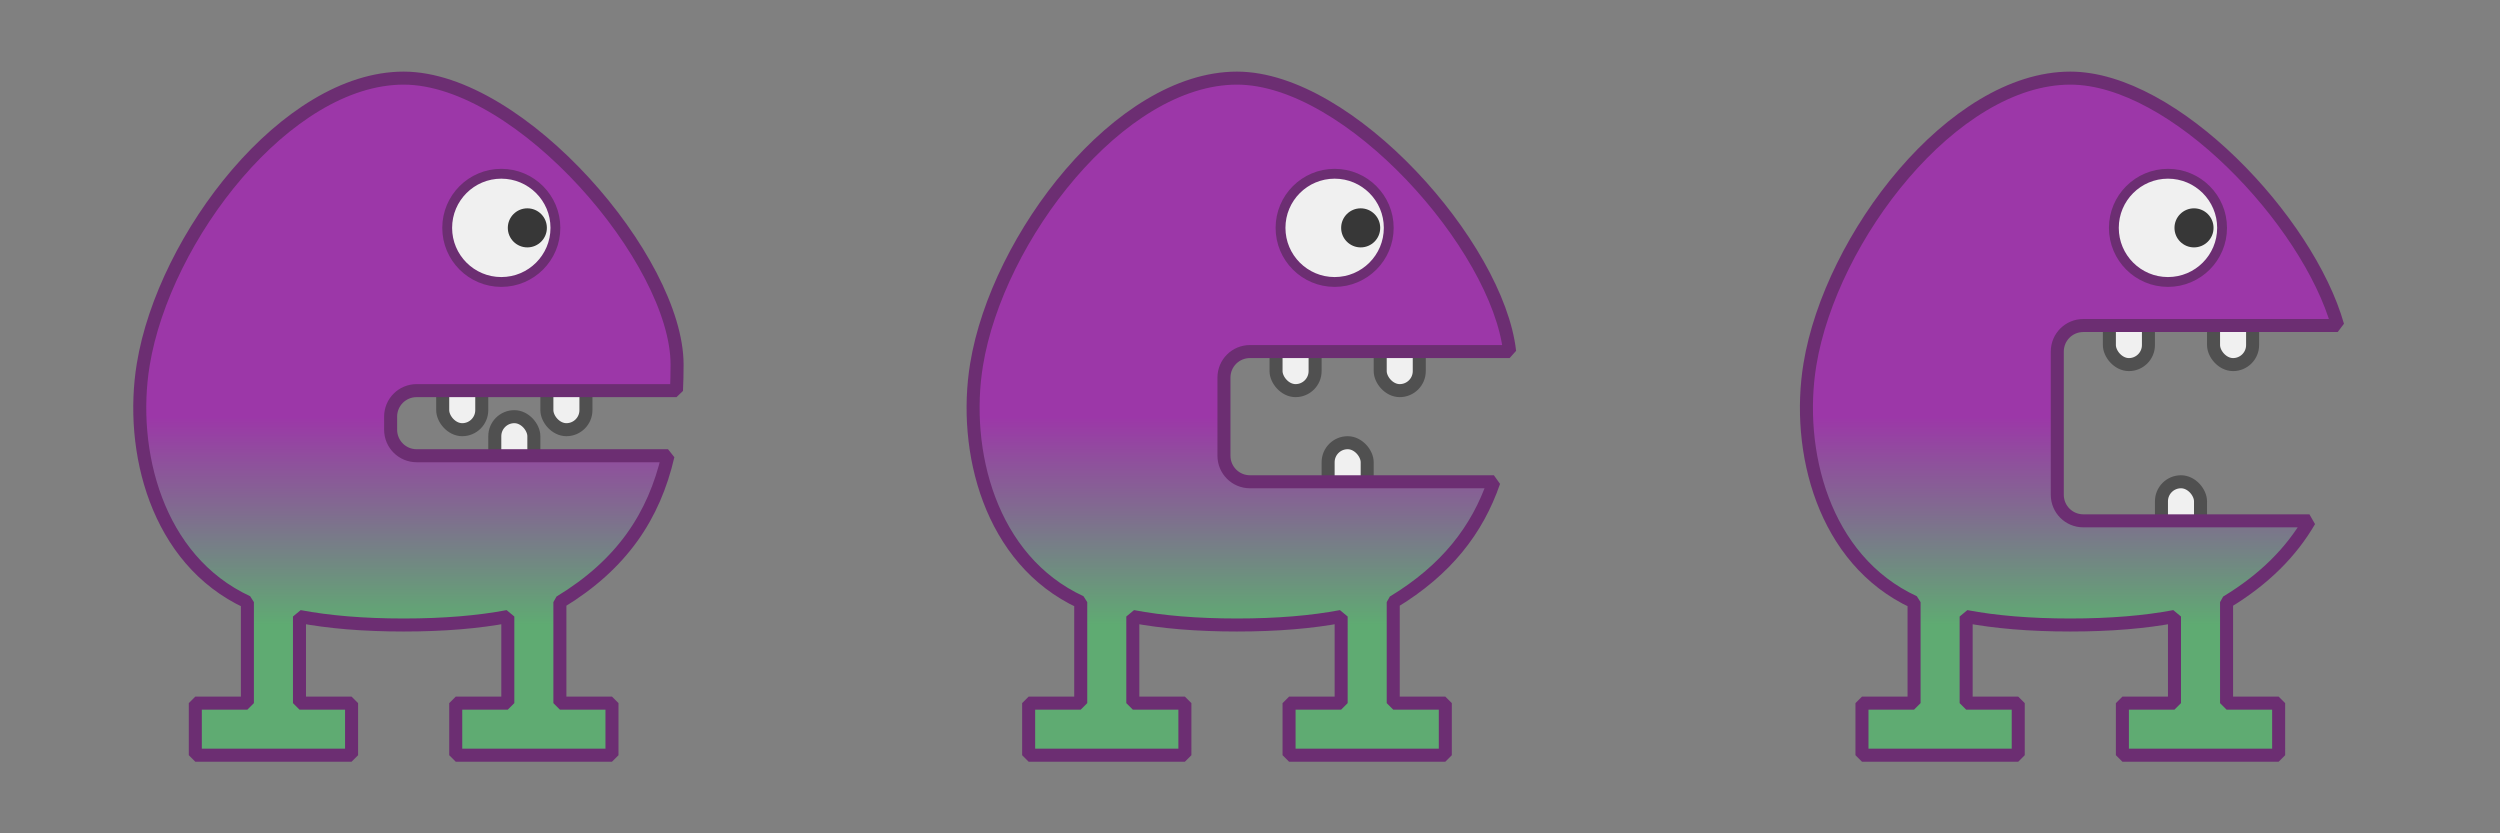 <?xml version="1.0" encoding="UTF-8" standalone="no"?>
<svg
   xmlns:dc="http://purl.org/dc/elements/1.1/"
   xmlns:cc="http://creativecommons.org/ns#"
   xmlns:rdf="http://www.w3.org/1999/02/22-rdf-syntax-ns#"
   xmlns:svg="http://www.w3.org/2000/svg"
   xmlns="http://www.w3.org/2000/svg"
   xmlns:xlink="http://www.w3.org/1999/xlink"
   width="960"
   height="320"
   id="svg1949"
   version="1.0">
  <rect width="100%" height="100%" fill="#808080" stroke="none"/>
  <defs
     id="defs1951">
    <linearGradient
       id="linearGradient875">
      <stop
         id="stop871"
         offset="0"
         style="stop-color:#9c37a8;stop-opacity:1;" />
      <stop
         id="stop873"
         offset="1"
         style="stop-color:#5fab72;stop-opacity:1" />
    </linearGradient>
    <linearGradient
       gradientUnits="userSpaceOnUse"
       y2="240"
       x2="130"
       y1="160"
       x1="130"
       id="linearGradient877"
       xlink:href="#linearGradient875" />
    <linearGradient
       gradientUnits="userSpaceOnUse"
       y2="240"
       x2="450"
       y1="160"
       x1="450"
       id="linearGradient885"
       xlink:href="#linearGradient875" />
    <linearGradient
       gradientUnits="userSpaceOnUse"
       y2="240"
       x2="770"
       y1="160"
       x1="770"
       id="linearGradient893"
       xlink:href="#linearGradient875" />
  </defs>
  <g
     id="layer2"
     style="display:none;opacity:0.426"
     transform="translate(0,220)">
    <path
       style="display:inline;fill:#437027;fill-opacity:1;fill-rule:evenodd;stroke:none;stroke-width:1px;stroke-linecap:butt;stroke-linejoin:miter;stroke-opacity:1"
       d="m -69.692,36.219 c 0.048,-0.011 0.095,-0.009 0.141,0.003 11.816,10.298 18.051,14.577 19.236,17.727 0.599,1.592 0.816,24.307 -0.579,27.447 -0.278,0.625 -0.156,0.909 -0.821,1.468 0.407,1.991 1.037,5.89 0.406,6.018 -0.522,0.106 -1.951,-1.155 -4.017,-4.538 -0.684,0.299 -0.334,0.145 -1.082,0.309 -0.065,2.281 -0.604,6.118 -1.457,7.578 -0.605,0.902 -3.043,-3.334 -2.922,-6.799 -0.943,1.662 -2.761,5.948 -3.368,5.635 -0.519,-0.268 -1.114,-1.587 -0.415,-6.503 0,0 -0.047,-0.652 -0.274,-0.984 -1.451,1.385 -3.111,3.538 -3.765,3.534 -0.787,-0.005 -1.135,-3.412 1.896,-9.181 -1.009,-8.724 5.084,-16.351 4.544,-18.205 -0.557,-1.915 -4.65,-7.801 -7.002,-7.024 -2.278,0.753 -1.996,-16.152 -0.523,-16.485 z"
       id="path4300-1-2" />
    <path
       style="display:inline;fill:#71c837;fill-opacity:1;fill-rule:evenodd;stroke:none;stroke-width:1px;stroke-linecap:butt;stroke-linejoin:miter;stroke-opacity:1"
       d="m -68.945,38.858 c 0.043,-0.01 0.086,-0.008 0.128,0.003 10.692,9.318 16.333,13.19 17.405,16.04 0.542,1.44 0.738,21.993 -0.524,24.835 -0.251,0.566 -0.726,1.116 -1.328,1.622 0.368,1.802 1.524,5.036 0.953,5.152 -0.472,0.096 -1.275,-0.744 -3.144,-3.805 -0.619,0.271 -1.281,0.486 -1.958,0.634 0.171,2.091 -0.543,5.426 -1.116,6.757 -0.542,-0.104 -1.032,-1.686 -1.733,-6.608 -0.21,-0.026 -0.42,-0.054 -0.625,-0.1 -0.853,1.504 -2.083,5.154 -2.632,4.87 -0.47,-0.243 -0.519,-1.73 0.114,-6.178 -0.246,-0.236 -0.472,-0.505 -0.678,-0.806 -1.313,1.253 -3.469,4.06 -3.881,3.635 -0.403,-0.416 0.179,-2.138 2.739,-7.115 -0.913,-7.894 5.282,-17.232 4.794,-18.91 -0.504,-1.733 -7.428,-11.11 -9.556,-10.407 -2.061,0.681 -0.291,-9.318 1.042,-9.619 z"
       id="path4300-7" />
    <path
       style="display:inline;fill:#437027;fill-opacity:1;fill-rule:evenodd;stroke:none;stroke-width:1px;stroke-linecap:butt;stroke-linejoin:miter;stroke-opacity:1"
       d="m -120.722,43.532 c -0.048,0.008 -0.091,0.027 -0.129,0.056 -7.043,13.949 -11.193,20.243 -11.104,23.596 0.045,1.695 8.378,22.752 10.846,25.128 0.491,0.473 0.485,0.781 1.31,1.048 0.372,1.991 1.255,5.828 1.886,5.71 0.521,-0.098 1.368,-1.799 2.004,-5.699 0.744,0.019 0.363,0.008 1.115,-0.121 0.917,2.082 2.856,5.423 4.193,6.45 0.898,0.606 1.558,-4.222 0.144,-7.376 1.495,1.18 4.784,4.456 5.227,3.938 0.379,-0.443 0.432,-1.884 -2.06,-6.161 0,0 -0.202,-0.619 -0.117,-1.011 1.861,0.734 4.202,2.098 4.804,1.849 0.725,-0.3 -0.234,-3.577 -5.2,-7.766 -2.346,-8.435 -10.858,-13.851 -11.056,-15.766 -0.205,-1.978 1.512,-10.392 3.975,-10.558 2.387,-0.161 -4.353,-13.562 -5.838,-13.316 z"
       id="path4300-1" />
    <path
       style="display:inline;fill:#437027;fill-opacity:1;fill-rule:evenodd;stroke:none;stroke-width:1px;stroke-linecap:butt;stroke-linejoin:miter;stroke-opacity:1"
       d="m -90.657,75.211 c -14.404,0.902 -29.666,-15.284 -31.451,-28.87 -0.622,-4.734 -5.855,-32.799 26.311,-35.208 32.165,-2.41 29.287,30.02 28.262,38.708 -1.215,10.307 -7.784,24.41 -23.122,25.37 z"
       id="path4251-5" />
    <path
       style="fill:#71c837;fill-opacity:1;fill-rule:evenodd;stroke:none;stroke-width:1px;stroke-linecap:butt;stroke-linejoin:miter;stroke-opacity:1"
       d="m -90.262,72.415 c -13.562,0.858 -28.805,-13.968 -30.484,-26.751 -0.585,-4.457 -5.513,-30.882 24.773,-33.151 30.285,-2.269 27.456,28.144 26.492,36.324 -1.144,9.704 -6.339,22.663 -20.78,23.577 z"
       id="path4251" />
    <path
       style="color:#000000;clip-rule:nonzero;display:inline;overflow:visible;visibility:visible;opacity:1;isolation:auto;mix-blend-mode:normal;color-interpolation:sRGB;color-interpolation-filters:linearRGB;solid-color:#000000;solid-opacity:1;fill:#437027;fill-opacity:1;fill-rule:nonzero;stroke:none;stroke-width:1.187;stroke-linecap:butt;stroke-linejoin:miter;stroke-miterlimit:4;stroke-dasharray:none;stroke-dashoffset:0;stroke-opacity:1;marker:none;color-rendering:auto;image-rendering:auto;shape-rendering:auto;text-rendering:auto;enable-background:accumulate"
       id="path4164"
       d="m -92.04,33.176 a 9.011,9.011 0 0 1 -10.2,7.631 9.011,9.011 0 0 1 -7.639,-10.195 9.011,9.011 0 0 1 10.189,-7.647 9.011,9.011 0 0 1 7.654,10.183" />
    <path
       style="color:#000000;clip-rule:nonzero;display:inline;overflow:visible;visibility:visible;opacity:1;isolation:auto;mix-blend-mode:normal;color-interpolation:sRGB;color-interpolation-filters:linearRGB;solid-color:#000000;solid-opacity:1;fill:#f0f0f0;fill-opacity:1;fill-rule:nonzero;stroke:none;stroke-width:1.187;stroke-linecap:butt;stroke-linejoin:miter;stroke-miterlimit:4;stroke-dasharray:none;stroke-dashoffset:0;stroke-opacity:1;marker:none;color-rendering:auto;image-rendering:auto;shape-rendering:auto;text-rendering:auto;enable-background:accumulate"
       id="path4164-3"
       d="m -93.528,32.608 a 7.339,7.339 0 0 1 -8.307,6.215 7.339,7.339 0 0 1 -6.221,-8.303 7.339,7.339 0 0 1 8.298,-6.227 7.339,7.339 0 0 1 6.234,8.293" />
    <path
       style="color:#000000;clip-rule:nonzero;display:inline;overflow:visible;visibility:visible;opacity:1;isolation:auto;mix-blend-mode:normal;color-interpolation:sRGB;color-interpolation-filters:linearRGB;solid-color:#000000;solid-opacity:1;fill:#86d353;fill-opacity:1;fill-rule:nonzero;stroke:none;stroke-width:1.187;stroke-linecap:butt;stroke-linejoin:miter;stroke-miterlimit:4;stroke-dasharray:none;stroke-dashoffset:0;stroke-opacity:1;marker:none;color-rendering:auto;image-rendering:auto;shape-rendering:auto;text-rendering:auto;enable-background:accumulate"
       id="path4181-6"
       d="m -93.537,32.064 a 5.661,5.772 0 0 1 -6.408,4.888 5.661,5.772 0 0 1 -4.799,-6.53 5.661,5.772 0 0 1 6.401,-4.898 5.661,5.772 0 0 1 4.809,6.523" />
    <path
       style="color:#000000;clip-rule:nonzero;display:inline;overflow:visible;visibility:visible;opacity:1;isolation:auto;mix-blend-mode:normal;color-interpolation:sRGB;color-interpolation-filters:linearRGB;solid-color:#000000;solid-opacity:1;fill:#223326;fill-opacity:1;fill-rule:nonzero;stroke:none;stroke-width:1.187;stroke-linecap:butt;stroke-linejoin:miter;stroke-miterlimit:4;stroke-dasharray:none;stroke-dashoffset:0;stroke-opacity:1;marker:none;color-rendering:auto;image-rendering:auto;shape-rendering:auto;text-rendering:auto;enable-background:accumulate"
       id="path4181"
       d="m -95.063,31.165 a 2.444,2.492 0 0 1 -2.767,2.11 2.444,2.492 0 0 1 -2.072,-2.819 2.444,2.492 0 0 1 2.764,-2.114 2.444,2.492 0 0 1 2.076,2.816" />
    <path
       style="color:#000000;clip-rule:nonzero;display:inline;overflow:visible;visibility:visible;opacity:1;isolation:auto;mix-blend-mode:normal;color-interpolation:sRGB;color-interpolation-filters:linearRGB;solid-color:#000000;solid-opacity:1;fill:#437027;fill-opacity:1;fill-rule:nonzero;stroke:none;stroke-width:1.187;stroke-linecap:butt;stroke-linejoin:miter;stroke-miterlimit:4;stroke-dasharray:none;stroke-dashoffset:0;stroke-opacity:1;marker:none;color-rendering:auto;image-rendering:auto;shape-rendering:auto;text-rendering:auto;enable-background:accumulate"
       id="path4164-6"
       d="m 90.399,31.493 a 6.56,6.56 0 0 1 -7.426,5.556 6.56,6.56 0 0 1 -5.561,-7.422 6.56,6.56 0 0 1 7.418,-5.567 6.56,6.56 0 0 1 5.572,7.414"
       transform="scale(-1,1)" />
    <path
       style="color:#000000;clip-rule:nonzero;display:inline;overflow:visible;visibility:visible;opacity:1;isolation:auto;mix-blend-mode:normal;color-interpolation:sRGB;color-interpolation-filters:linearRGB;solid-color:#000000;solid-opacity:1;fill:#f0f0f0;fill-opacity:1;fill-rule:nonzero;stroke:none;stroke-width:1.187;stroke-linecap:butt;stroke-linejoin:miter;stroke-miterlimit:4;stroke-dasharray:none;stroke-dashoffset:0;stroke-opacity:1;marker:none;color-rendering:auto;image-rendering:auto;shape-rendering:auto;text-rendering:auto;enable-background:accumulate"
       id="path4164-3-7"
       d="m 89.316,31.08 a 5.343,5.343 0 0 1 -6.048,4.525 5.343,5.343 0 0 1 -4.529,-6.044 5.343,5.343 0 0 1 6.041,-4.534 5.343,5.343 0 0 1 4.538,6.038"
       transform="scale(-1,1)" />
    <path
       style="color:#000000;clip-rule:nonzero;display:inline;overflow:visible;visibility:visible;opacity:1;isolation:auto;mix-blend-mode:normal;color-interpolation:sRGB;color-interpolation-filters:linearRGB;solid-color:#000000;solid-opacity:1;fill:#86d353;fill-opacity:1;fill-rule:nonzero;stroke:none;stroke-width:1.187;stroke-linecap:butt;stroke-linejoin:miter;stroke-miterlimit:4;stroke-dasharray:none;stroke-dashoffset:0;stroke-opacity:1;marker:none;color-rendering:auto;image-rendering:auto;shape-rendering:auto;text-rendering:auto;enable-background:accumulate"
       id="path4181-5-1"
       d="m 89.175,30.607 a 3.933,4.009 0 0 1 -4.452,3.395 3.933,4.009 0 0 1 -3.334,-4.536 3.933,4.009 0 0 1 4.447,-3.402 3.933,4.009 0 0 1 3.34,4.531"
       transform="scale(-1,1)" />
    <path
       style="color:#000000;clip-rule:nonzero;display:inline;overflow:visible;visibility:visible;opacity:1;isolation:auto;mix-blend-mode:normal;color-interpolation:sRGB;color-interpolation-filters:linearRGB;solid-color:#000000;solid-opacity:1;fill:#223326;fill-opacity:1;fill-rule:nonzero;stroke:none;stroke-width:1.187;stroke-linecap:butt;stroke-linejoin:miter;stroke-miterlimit:4;stroke-dasharray:none;stroke-dashoffset:0;stroke-opacity:1;marker:none;color-rendering:auto;image-rendering:auto;shape-rendering:auto;text-rendering:auto;enable-background:accumulate"
       id="path4181-5"
       d="m 87.913,29.987 a 1.491,1.52 0 0 1 -1.688,1.287 1.491,1.52 0 0 1 -1.264,-1.72 1.491,1.52 0 0 1 1.686,-1.29 1.491,1.52 0 0 1 1.267,1.718"
       transform="scale(-1,1)" />
    <path
       style="fill:#365c1f;fill-opacity:1;fill-rule:evenodd;stroke:none;stroke-width:1px;stroke-linecap:butt;stroke-linejoin:miter;stroke-opacity:1"
       d="m -110.743,23.194 c 6.212,-6.74 13.293,-3.088 17.324,-1.327 -3.095,-3.098 -12.47,-8.946 -18.966,-0.669 -2.778,3.539 1.641,1.996 1.641,1.996 z"
       id="path4234" />
    <path
       style="fill:#365c1f;fill-opacity:1;fill-rule:evenodd;stroke:none;stroke-width:1px;stroke-linecap:butt;stroke-linejoin:miter;stroke-opacity:1"
       d="m -73.419,21.771 c -6.212,-6.74 -13.293,-3.088 -17.324,-1.327 3.095,-3.098 12.47,-8.946 18.966,-0.669 2.778,3.539 -1.641,1.996 -1.641,1.996 z"
       id="path4234-3" />
    <path
       style="fill:#71c837;fill-opacity:1;fill-rule:evenodd;stroke:none;stroke-width:1px;stroke-linecap:butt;stroke-linejoin:miter;stroke-opacity:1"
       d="m -120.4,46.145 c -0.043,0.007 -0.083,0.025 -0.117,0.051 -6.392,12.66 -10.159,18.372 -10.078,21.416 0.041,1.538 7.604,20.65 9.844,22.807 0.446,0.429 1.093,0.76 1.842,1.002 0.338,1.807 0.486,5.239 1.059,5.131 0.473,-0.089 0.901,-1.169 1.479,-4.709 0.675,0.018 1.37,-0.033 2.053,-0.15 0.63,2.001 2.548,4.821 3.58,5.838 0.463,-0.3 0.321,-1.95 -0.885,-6.773 0.185,-0.104 0.369,-0.209 0.541,-0.328 1.357,1.071 3.871,3.989 4.273,3.52 0.344,-0.402 -0.171,-1.798 -2.434,-5.68 0.139,-0.311 0.247,-0.646 0.324,-1.002 1.689,0.666 4.743,2.453 4.965,1.904 0.217,-0.537 -0.971,-1.913 -5.219,-5.559 -2.129,-7.656 -11.386,-13.971 -11.566,-15.709 -0.186,-1.795 2.694,-13.09 4.93,-13.24 2.166,-0.146 -3.242,-8.741 -4.59,-8.518 z"
       id="path4300" />
    <path
       style="display:inline;opacity:1;fill:#3c6423;fill-opacity:0.992;fill-rule:evenodd;stroke:none;stroke-width:1px;stroke-linecap:butt;stroke-linejoin:miter;stroke-opacity:1"
       d="m -78.049,41.015 c -8.699,9.289 -20.013,8.23 -28.554,2.631 l 1.329,-1.25 c -2.287,-0.192 -4.641,2.167 -4.058,4.366 l 1.593,-0.042 0.284,-1.337 c 7.192,4.502 1.106,19.935 18.002,17.038 13.795,-2.365 8.19,-13.552 12.156,-20.073 l 0.477,1.368 1.561,-0.184 c -0.77,-1.591 -1.333,-3.169 -4.389,-4.164 z"
       id="path30619" />
    <path
       style="display:inline;opacity:1;fill:#eaeaea;fill-opacity:1;fill-rule:evenodd;stroke:none;stroke-width:1px;stroke-linecap:butt;stroke-linejoin:miter;stroke-opacity:1"
       d="m -104.199,46.53 c 3.647,10.248 5.213,14.586 14.312,13.946 7.991,-0.724 9.718,-8.8 9.462,-15.66 -4.581,4.159 -14.853,6.63 -23.774,1.714 z"
       id="path19704" />
    <path
       style="display:inline;opacity:1;fill:#3c6423;fill-opacity:0.992;fill-rule:evenodd;stroke:none;stroke-width:1px;stroke-linecap:butt;stroke-linejoin:miter;stroke-opacity:1"
       d="m -102.443,51.847 6.747,3.409 2.678,-2.258 5.779,-0.93 3.03,1.726 3.947,-5.445 -0.063,1.476 -3.816,6.308 -3.154,-2.417 -5.234,0.562 -3.016,3.789 -6.523,-4.829 z"
       id="path19706" />
    <path
       style="display:inline;fill:#8d2626;fill-opacity:1;fill-rule:evenodd;stroke:none;stroke-width:1px;stroke-linecap:butt;stroke-linejoin:miter;stroke-opacity:1"
       d="m -104.896,66.073 c -3.489,1.728 -5.997,10.66 -5.05,11.765 0.947,1.105 44.61,1.446 46.094,0.844 1.484,-0.603 6.554,-11.135 5.601,-11.993 -0.954,-0.857 -46.645,-0.616 -46.645,-0.616 z"
       id="path4404-0" />
    <path
       style="fill:#e63232;fill-opacity:1;fill-rule:evenodd;stroke:none;stroke-width:1px;stroke-linecap:butt;stroke-linejoin:miter;stroke-opacity:1"
       d="m -103.285,67.006 c -3.218,1.439 -5.531,8.875 -4.658,9.794 0.873,0.92 41.146,1.204 42.515,0.702 1.369,-0.502 6.045,-9.27 5.166,-9.984 -0.88,-0.714 -43.023,-0.513 -43.023,-0.513 z"
       id="path4404" />
    <path
       style="display:inline;fill:#8d2626;fill-opacity:1;fill-rule:evenodd;stroke:none;stroke-width:1px;stroke-linecap:butt;stroke-linejoin:miter;stroke-opacity:1"
       d="m -108.896,85.207 c -3.489,1.728 -5.997,10.66 -5.05,11.765 0.947,1.105 44.61,1.446 46.094,0.844 1.484,-0.603 6.554,-11.135 5.601,-11.993 -0.954,-0.857 -46.645,-0.616 -46.645,-0.616 z"
       id="path4404-0-9" />
    <path
       style="display:inline;fill:#e63232;fill-opacity:1;fill-rule:evenodd;stroke:none;stroke-width:1px;stroke-linecap:butt;stroke-linejoin:miter;stroke-opacity:1"
       d="m -107.285,86.141 c -3.218,1.439 -5.531,8.875 -4.658,9.794 0.873,0.92 41.146,1.204 42.515,0.702 1.369,-0.502 6.045,-9.27 5.166,-9.984 -0.88,-0.714 -43.023,-0.513 -43.023,-0.513 z"
       id="path4404-3" />
    <path
       style="color:#000000;clip-rule:nonzero;display:inline;overflow:visible;visibility:visible;opacity:1;isolation:auto;mix-blend-mode:normal;color-interpolation:sRGB;color-interpolation-filters:linearRGB;solid-color:#000000;solid-opacity:1;fill:#f7f7f7;fill-opacity:1;fill-rule:nonzero;stroke:none;stroke-width:1.187;stroke-linecap:butt;stroke-linejoin:miter;stroke-miterlimit:4;stroke-dasharray:none;stroke-dashoffset:0;stroke-opacity:1;marker:none;color-rendering:auto;image-rendering:auto;shape-rendering:auto;text-rendering:auto;enable-background:accumulate"
       id="path4533"
       d="m -96.99,33.348 a 1.292,1.244 0 0 1 -1.463,1.053 1.292,1.244 0 0 1 -1.095,-1.407 1.292,1.244 0 0 1 1.461,-1.055 1.292,1.244 0 0 1 1.097,1.405" />
    <path
       style="color:#000000;clip-rule:nonzero;display:inline;overflow:visible;visibility:visible;opacity:1;isolation:auto;mix-blend-mode:normal;color-interpolation:sRGB;color-interpolation-filters:linearRGB;solid-color:#000000;solid-opacity:1;fill:#f7f7f7;fill-opacity:1;fill-rule:nonzero;stroke:none;stroke-width:1.187;stroke-linecap:butt;stroke-linejoin:miter;stroke-miterlimit:4;stroke-dasharray:none;stroke-dashoffset:0;stroke-opacity:1;marker:none;color-rendering:auto;image-rendering:auto;shape-rendering:auto;text-rendering:auto;enable-background:accumulate"
       id="path4533-8"
       d="m -98.328,35.898 a 0.782,0.749 0 0 1 -0.885,0.634 0.782,0.749 0 0 1 -0.663,-0.847 0.782,0.749 0 0 1 0.884,-0.636 0.782,0.749 0 0 1 0.664,0.846" />
    <path
       style="color:#000000;clip-rule:nonzero;display:inline;overflow:visible;visibility:visible;opacity:1;isolation:auto;mix-blend-mode:normal;color-interpolation:sRGB;color-interpolation-filters:linearRGB;solid-color:#000000;solid-opacity:1;fill:#f7f7f7;fill-opacity:1;fill-rule:nonzero;stroke:none;stroke-width:1.187;stroke-linecap:butt;stroke-linejoin:miter;stroke-miterlimit:4;stroke-dasharray:none;stroke-dashoffset:0;stroke-opacity:1;marker:none;color-rendering:auto;image-rendering:auto;shape-rendering:auto;text-rendering:auto;enable-background:accumulate"
       id="path4533-7"
       d="m 86.608,31.342 a 0.856,0.787 0 0 1 -0.969,0.666 0.856,0.787 0 0 1 -0.726,-0.89 0.856,0.787 0 0 1 0.968,-0.668 0.856,0.787 0 0 1 0.727,0.889"
       transform="scale(-1,1)" />
    <path
       style="color:#000000;clip-rule:nonzero;display:inline;overflow:visible;visibility:visible;opacity:1;isolation:auto;mix-blend-mode:normal;color-interpolation:sRGB;color-interpolation-filters:linearRGB;solid-color:#000000;solid-opacity:1;fill:#f7f7f7;fill-opacity:1;fill-rule:nonzero;stroke:none;stroke-width:1.187;stroke-linecap:butt;stroke-linejoin:miter;stroke-miterlimit:4;stroke-dasharray:none;stroke-dashoffset:0;stroke-opacity:1;marker:none;color-rendering:auto;image-rendering:auto;shape-rendering:auto;text-rendering:auto;enable-background:accumulate"
       id="path4533-8-9"
       d="m 85.722,32.955 a 0.518,0.474 0 0 1 -0.586,0.401 0.518,0.474 0 0 1 -0.439,-0.536 0.518,0.474 0 0 1 0.586,-0.402 0.518,0.474 0 0 1 0.44,0.535"
       transform="scale(-1,1)" />
  </g>
  <g
     style="opacity:1"
     id="layer1" />
  <g
     style="display:inline"
     id="layer3">
    <rect
       ry="7.5"
       y="140"
       x="170"
       height="25"
       width="15"
       id="rect1037"
       style="opacity:1;vector-effect:none;fill:#f0f0f0;fill-opacity:1;stroke:#505050;stroke-width:5;stroke-linecap:square;stroke-linejoin:bevel;stroke-miterlimit:4;stroke-dasharray:none;stroke-dashoffset:3.2;stroke-opacity:1" />
    <rect
       ry="7.5"
       y="160"
       x="190"
       height="25"
       width="15"
       id="rect1037-1"
       style="opacity:1;vector-effect:none;fill:#f0f0f0;fill-opacity:1;stroke:#505050;stroke-width:5;stroke-linecap:square;stroke-linejoin:bevel;stroke-miterlimit:4;stroke-dasharray:none;stroke-dashoffset:3.2;stroke-opacity:1" />
    <rect
       ry="7.5"
       y="140"
       x="210"
       height="25"
       width="15"
       id="rect1037-2"
       style="opacity:1;vector-effect:none;fill:#f0f0f0;fill-opacity:1;stroke:#505050;stroke-width:5;stroke-linecap:square;stroke-linejoin:bevel;stroke-miterlimit:4;stroke-dasharray:none;stroke-dashoffset:3.2;stroke-opacity:1" />
    <path
       id="path941"
       d="m 155,30 c -45,0 -91.995,61.097 -100,110 -5.363,32.762 5,75 40,91.209 V 270 H 75 v 20 h 60 V 270 H 115 V 236.74 C 126.274,238.867 139.492,240 155,240 c 15.508,0 28.726,-1.133 40,-3.26 V 270 h -20 v 20 h 60 V 270 H 215 V 231.209 C 238.926,216.71 251.165,198.101 256.518,175 H 160 c -5.54,0 -10,-4.46 -10,-10 v -5 c 0,-5.54 4.46,-10 10,-10 h 99.768 C 259.922,146.737 260,143.407 260,140 260,100 200,30 155,30 Z"
       style="opacity:1;vector-effect:none;fill:url(#linearGradient877);fill-opacity:1;stroke:#6c2e72;stroke-width:5;stroke-linecap:square;stroke-linejoin:bevel;stroke-miterlimit:4;stroke-dasharray:none;stroke-dashoffset:3.2;stroke-opacity:1" />
    <circle
       r="20.778"
       cy="87.5"
       cx="192.5"
       id="path966"
       style="opacity:1;vector-effect:none;fill:#f0f0f0;fill-opacity:1;stroke:#6c2e72;stroke-width:3.778;stroke-linecap:square;stroke-linejoin:bevel;stroke-miterlimit:4;stroke-dasharray:none;stroke-dashoffset:3.2;stroke-opacity:1" />
    <circle
       r="7.5"
       cy="87.5"
       cx="202.5"
       id="path968"
       style="opacity:1;vector-effect:none;fill:#373737;fill-opacity:1;stroke:none;stroke-width:5;stroke-linecap:square;stroke-linejoin:bevel;stroke-miterlimit:4;stroke-dasharray:none;stroke-dashoffset:3.2;stroke-opacity:1" />
    <rect
       ry="7.5"
       y="125"
       x="490"
       height="25"
       width="15"
       id="rect1037-9"
       style="opacity:1;vector-effect:none;fill:#f0f0f0;fill-opacity:1;stroke:#505050;stroke-width:5;stroke-linecap:square;stroke-linejoin:bevel;stroke-miterlimit:4;stroke-dasharray:none;stroke-dashoffset:3.2;stroke-opacity:1" />
    <rect
       ry="7.5"
       y="125"
       x="530"
       height="25"
       width="15"
       id="rect1037-2-6"
       style="opacity:1;vector-effect:none;fill:#f0f0f0;fill-opacity:1;stroke:#505050;stroke-width:5;stroke-linecap:square;stroke-linejoin:bevel;stroke-miterlimit:4;stroke-dasharray:none;stroke-dashoffset:3.2;stroke-opacity:1" />
    <rect
       ry="7.5"
       y="170"
       x="510"
       height="25"
       width="15"
       id="rect1037-1-3"
       style="opacity:1;vector-effect:none;fill:#f0f0f0;fill-opacity:1;stroke:#505050;stroke-width:5;stroke-linecap:square;stroke-linejoin:bevel;stroke-miterlimit:4;stroke-dasharray:none;stroke-dashoffset:3.2;stroke-opacity:1" />
    <path
       id="path941-6"
       d="m 475,30 c -45,0 -91.995,61.097 -100,110 -5.363,32.762 5,75 40,91.209 V 270 h -20 v 20 h 60 V 270 H 435 V 236.74 C 446.274,238.867 459.492,240 475,240 c 15.508,0 28.726,-1.133 40,-3.26 V 270 h -20 v 20 h 60 V 270 H 535 V 231.209 C 555.37,218.865 567.262,203.538 573.652,185 H 480 c -5.54,0 -10,-4.46 -10,-10 v -30 c 0,-5.54 4.46,-10 10,-10 h 99.699 C 575.158,94.446 518.179,30 475,30 Z"
       style="opacity:1;vector-effect:none;fill:url(#linearGradient885);fill-opacity:1;stroke:#6c2e72;stroke-width:5;stroke-linecap:square;stroke-linejoin:bevel;stroke-miterlimit:4;stroke-dasharray:none;stroke-dashoffset:3.2;stroke-opacity:1" />
    <circle
       r="20.778"
       cy="87.5"
       cx="512.5"
       id="path966-7"
       style="opacity:1;vector-effect:none;fill:#f0f0f0;fill-opacity:1;stroke:#6c2e72;stroke-width:3.778;stroke-linecap:square;stroke-linejoin:bevel;stroke-miterlimit:4;stroke-dasharray:none;stroke-dashoffset:3.2;stroke-opacity:1" />
    <circle
       r="7.5"
       cy="87.5"
       cx="522.5"
       id="path968-5"
       style="opacity:1;vector-effect:none;fill:#373737;fill-opacity:1;stroke:none;stroke-width:5;stroke-linecap:square;stroke-linejoin:bevel;stroke-miterlimit:4;stroke-dasharray:none;stroke-dashoffset:3.2;stroke-opacity:1" />
    <rect
       ry="7.5"
       y="115"
       x="810"
       height="25"
       width="15"
       id="rect1037-9-0"
       style="opacity:1;vector-effect:none;fill:#f0f0f0;fill-opacity:1;stroke:#505050;stroke-width:5;stroke-linecap:square;stroke-linejoin:bevel;stroke-miterlimit:4;stroke-dasharray:none;stroke-dashoffset:3.2;stroke-opacity:1" />
    <rect
       ry="7.5"
       y="115"
       x="850"
       height="25"
       width="15"
       id="rect1037-2-6-6"
       style="opacity:1;vector-effect:none;fill:#f0f0f0;fill-opacity:1;stroke:#505050;stroke-width:5;stroke-linecap:square;stroke-linejoin:bevel;stroke-miterlimit:4;stroke-dasharray:none;stroke-dashoffset:3.2;stroke-opacity:1" />
    <rect
       ry="7.5"
       y="185"
       x="830"
       height="25"
       width="15"
       id="rect1037-1-3-2"
       style="opacity:1;vector-effect:none;fill:#f0f0f0;fill-opacity:1;stroke:#505050;stroke-width:5;stroke-linecap:square;stroke-linejoin:bevel;stroke-miterlimit:4;stroke-dasharray:none;stroke-dashoffset:3.2;stroke-opacity:1" />
    <path
       id="path941-3"
       d="m 795,30 c -45,0 -91.995,61.097 -100,110 -5.363,32.762 5,75 40,91.209 V 270 h -20 v 20 h 60 V 270 H 755 V 236.74 C 766.274,238.867 779.492,240 795,240 c 15.508,0 28.726,-1.133 40,-3.26 V 270 h -20 v 20 h 60 V 270 H 855 V 231.209 C 869.594,222.366 879.828,211.988 886.816,200 H 800 c -5.54,0 -10,-4.46 -10,-10 v -55 c 0,-5.54 4.46,-10 10,-10 h 97.68 C 886.254,84.679 834.773,30 795,30 Z"
       style="opacity:1;vector-effect:none;fill:url(#linearGradient893);fill-opacity:1;stroke:#6c2e72;stroke-width:5;stroke-linecap:square;stroke-linejoin:bevel;stroke-miterlimit:4;stroke-dasharray:none;stroke-dashoffset:3.2;stroke-opacity:1" />
    <circle
       r="20.778"
       cy="87.5"
       cx="832.5"
       id="path966-5"
       style="opacity:1;vector-effect:none;fill:#f0f0f0;fill-opacity:1;stroke:#6c2e72;stroke-width:3.778;stroke-linecap:square;stroke-linejoin:bevel;stroke-miterlimit:4;stroke-dasharray:none;stroke-dashoffset:3.2;stroke-opacity:1" />
    <circle
       r="7.5"
       cy="87.5"
       cx="842.5"
       id="path968-6"
       style="opacity:1;vector-effect:none;fill:#373737;fill-opacity:1;stroke:none;stroke-width:5;stroke-linecap:square;stroke-linejoin:bevel;stroke-miterlimit:4;stroke-dasharray:none;stroke-dashoffset:3.2;stroke-opacity:1" />
  </g>
</svg>

